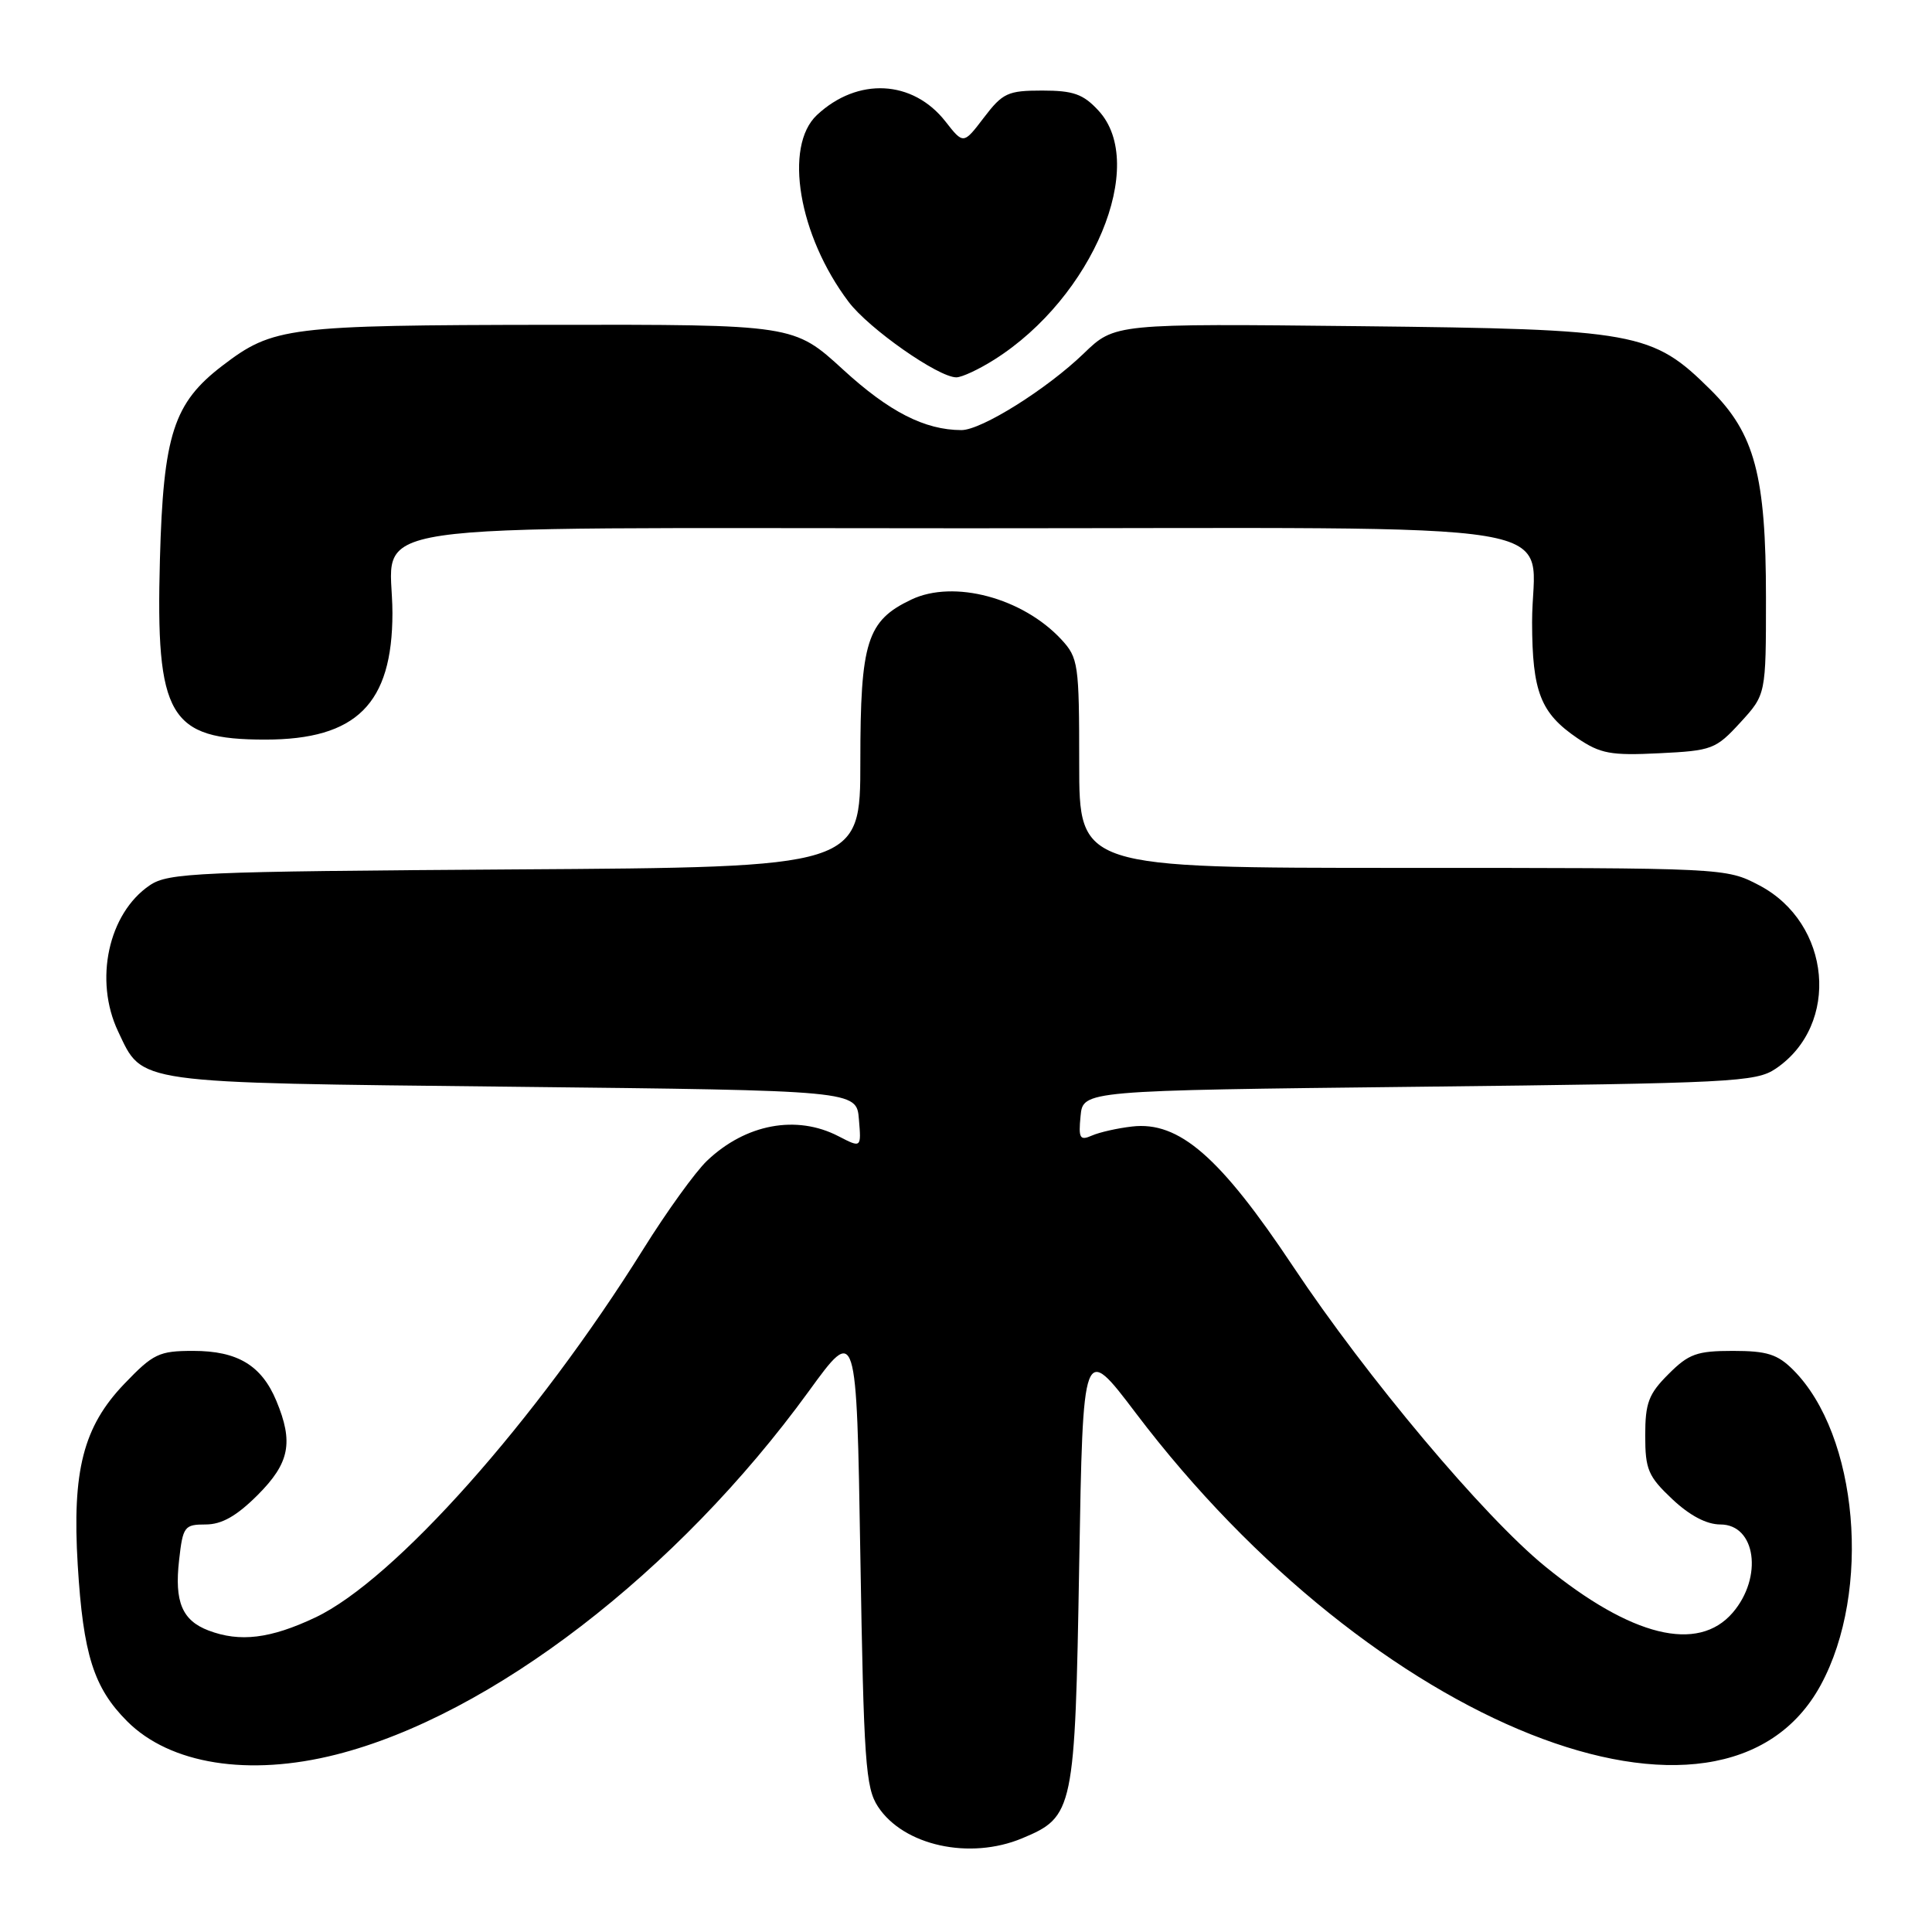 <?xml version="1.0" encoding="UTF-8" standalone="no"?>
<!DOCTYPE svg PUBLIC "-//W3C//DTD SVG 1.1//EN" "http://www.w3.org/Graphics/SVG/1.1/DTD/svg11.dtd" >
<svg xmlns="http://www.w3.org/2000/svg" xmlns:xlink="http://www.w3.org/1999/xlink" version="1.1" viewBox="0 0 256 256">
 <g >
 <path fill="currentColor"
d=" M 135.45 243.58 C 142.28 240.73 142.44 239.94 143.00 207.30 C 143.50 178.00 143.50 178.00 150.50 187.24 C 181.97 228.78 228.25 247.16 241.25 223.29 C 248.03 210.83 246.22 190.13 237.61 181.52 C 235.53 179.44 234.13 179.00 229.62 179.00 C 224.85 179.00 223.76 179.39 221.08 182.08 C 218.45 184.70 218.00 185.90 218.00 190.21 C 218.00 194.71 218.39 195.63 221.57 198.63 C 223.89 200.82 226.13 202.00 227.96 202.00 C 232.66 202.00 233.63 208.99 229.59 213.69 C 224.98 219.04 216.16 216.87 204.74 207.56 C 196.62 200.95 181.10 182.48 171.34 167.81 C 161.66 153.27 156.23 148.54 150.00 149.27 C 148.07 149.49 145.68 150.03 144.68 150.47 C 143.09 151.17 142.89 150.84 143.18 147.89 C 143.50 144.50 143.50 144.50 188.00 144.00 C 229.59 143.53 232.68 143.38 235.30 141.60 C 243.88 135.79 242.66 122.31 233.09 117.30 C 228.69 115.00 228.63 115.00 185.84 115.00 C 143.00 115.00 143.00 115.00 143.00 101.15 C 143.00 87.97 142.88 87.17 140.64 84.74 C 135.51 79.21 126.38 76.78 120.77 79.44 C 114.87 82.24 114.00 85.00 114.00 100.86 C 114.00 114.91 114.00 114.91 68.25 115.20 C 26.05 115.48 22.29 115.64 19.84 117.31 C 14.35 121.03 12.44 129.90 15.65 136.67 C 18.97 143.67 17.38 143.44 67.95 144.00 C 113.50 144.50 113.50 144.50 113.81 148.31 C 114.13 152.12 114.13 152.12 111.11 150.56 C 105.54 147.67 98.80 148.93 93.68 153.81 C 92.13 155.29 88.34 160.55 85.25 165.50 C 71.04 188.26 52.25 209.37 41.79 214.32 C 35.83 217.14 31.79 217.63 27.63 216.05 C 24.14 214.72 23.10 212.26 23.73 206.74 C 24.23 202.26 24.43 202.00 27.25 202.00 C 29.38 202.00 31.34 200.89 34.12 198.12 C 38.38 193.86 38.92 191.13 36.61 185.60 C 34.65 180.91 31.46 179.00 25.61 179.00 C 21.07 179.00 20.31 179.36 16.46 183.38 C 11.04 189.04 9.54 194.88 10.30 207.37 C 11.02 219.24 12.42 223.65 16.86 228.09 C 22.54 233.77 32.95 235.43 44.54 232.49 C 65.07 227.29 89.76 208.31 107.16 184.36 C 113.50 175.63 113.50 175.63 114.00 206.11 C 114.45 233.42 114.69 236.88 116.33 239.38 C 119.72 244.56 128.50 246.49 135.45 243.58 Z  M 230.60 95.74 C 234.00 92.03 234.00 92.03 234.00 79.20 C 234.00 63.03 232.51 57.45 226.67 51.66 C 218.92 43.97 216.95 43.62 180.10 43.22 C 147.71 42.87 147.71 42.87 143.60 46.84 C 138.71 51.56 130.03 57.00 127.39 56.99 C 122.54 56.98 117.82 54.57 111.73 48.99 C 105.19 43.00 105.19 43.00 72.85 43.04 C 38.04 43.09 36.20 43.32 29.49 48.44 C 23.00 53.39 21.64 57.58 21.19 74.13 C 20.62 94.97 22.39 98.00 35.15 98.00 C 47.23 98.00 51.99 93.27 52.00 81.25 C 52.00 68.84 44.15 70.00 127.94 70.00 C 211.49 70.00 202.99 68.59 203.01 82.47 C 203.03 91.68 204.13 94.49 209.01 97.81 C 212.06 99.87 213.43 100.13 219.85 99.81 C 226.86 99.47 227.35 99.28 230.60 95.74 Z  M 131.77 47.64 C 144.79 39.41 152.15 21.77 145.55 14.65 C 143.53 12.46 142.22 12.00 138.10 12.00 C 133.54 12.00 132.86 12.32 130.38 15.57 C 127.66 19.14 127.66 19.14 125.28 16.10 C 120.95 10.57 113.64 10.20 108.25 15.24 C 103.82 19.39 105.82 31.22 112.44 39.99 C 115.11 43.54 124.33 50.00 126.72 50.00 C 127.45 50.00 129.72 48.94 131.77 47.64 Z "/>
</g>
</svg>
